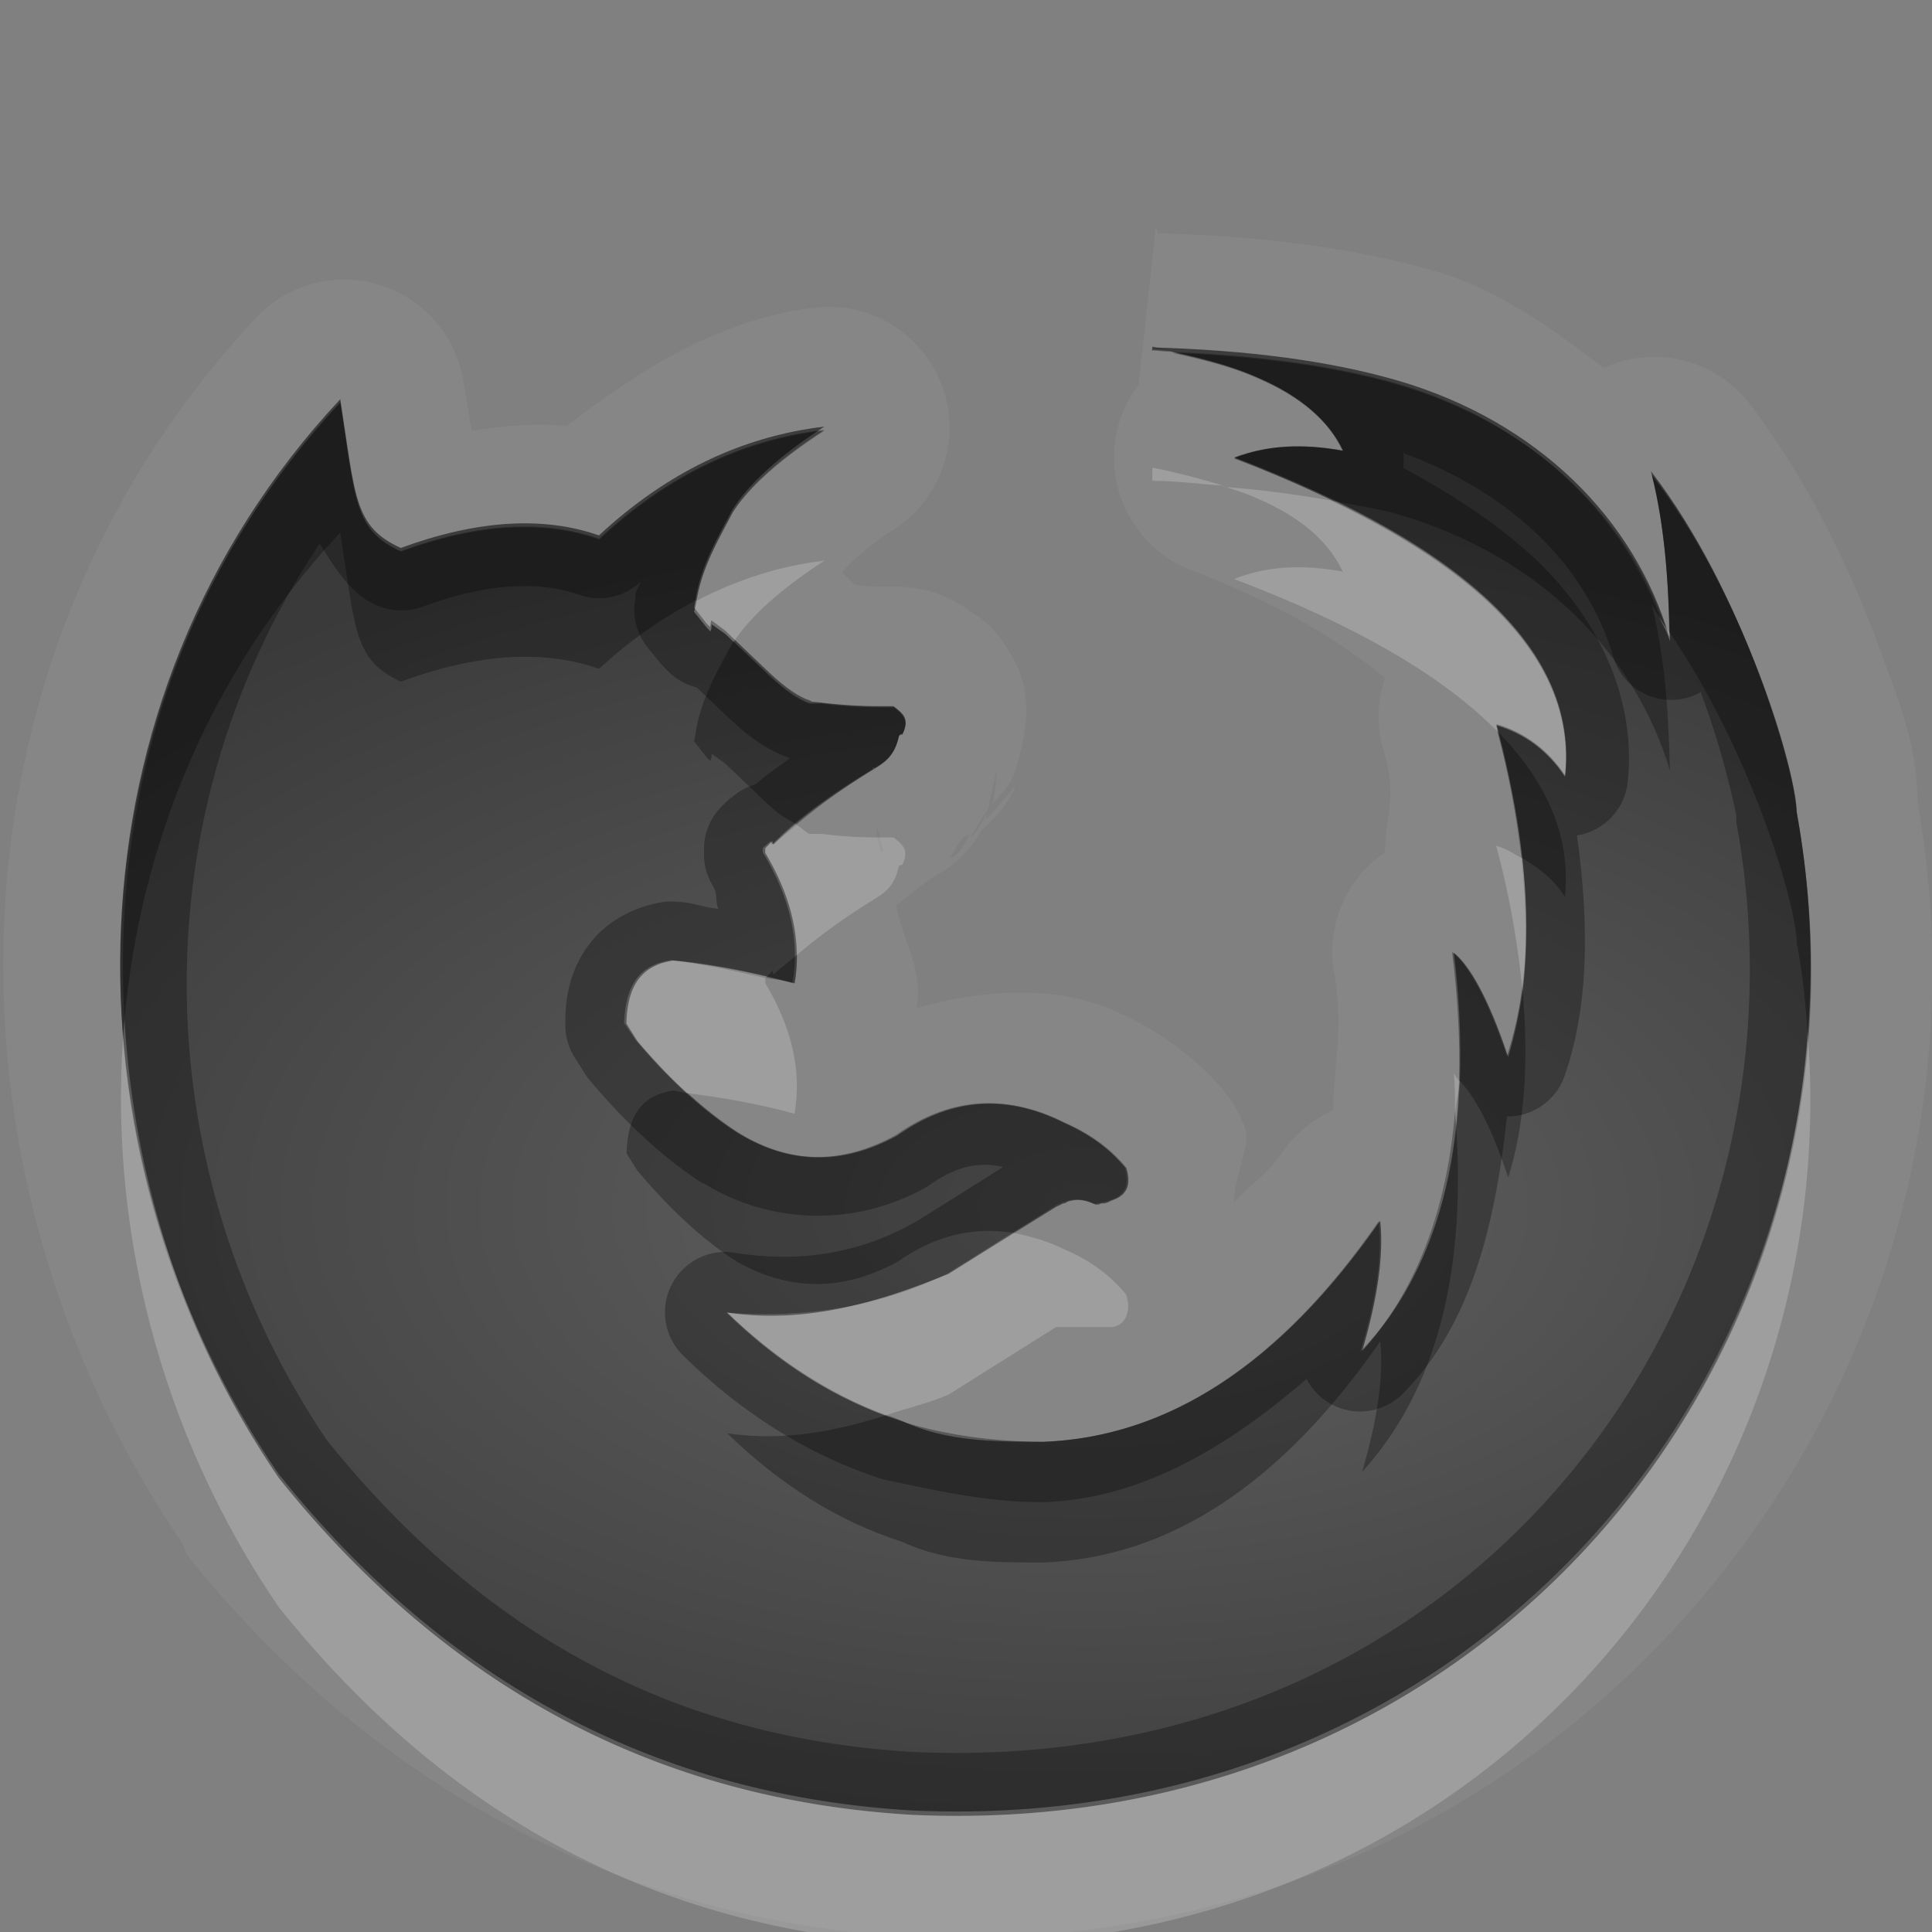 <?xml version="1.0" encoding="UTF-8"?>
<svg id="svg36" width="16" height="16" version="1.1" xmlns="http://www.w3.org/2000/svg" xmlns:cc="http://creativecommons.org/ns#" xmlns:dc="http://purl.org/dc/elements/1.1/" xmlns:rdf="http://www.w3.org/1999/02/22-rdf-syntax-ns#">
 <rect width="100%" height="100%" fill="#808080" stroke="none"/>
 <defs id="defs7">
  <radialGradient id="gr0" cx="9" cy="10" r="11" gradientTransform="matrix(1 0 0 .545 0 4.545)" gradientUnits="userSpaceOnUse">
   <stop id="stop2" stop-opacity=".235" offset="0"/>
   <stop id="stop4" stop-opacity=".549" offset="1"/>
  </radialGradient>
 </defs>
 <path id="path9" d="m9.572 1.875-0.142 1.309a1 1 0 0 0 0.437 1.539c0.793 0.304 1.273 0.618 1.603 0.892a1 1 0 0 0 0 0.641c0.1 0.366 0 0.51 0 0.803a1 1 0 0 0-0.43 0.949c0.1 0.498 0 0.843 0 1.189a1 1 0 0 0-0.42 0.346c-0.14 0.198-0.27 0.266-0.4 0.416 0-0.21 0.12-0.435 0.1-0.588a1 1 0 0 0-0.19-0.344c-0.161-0.199-0.46-0.453-0.841-0.629-0.484-0.237-1.1-0.22-1.695-0.05a1 1 0 0 0 0-0.03c0.05-0.284-0.119-0.539-0.174-0.818 0.116-0.09 0.205-0.173 0.365-0.271a1 1 0 0 0 0.051-0.03 1 1 0 0 0 0.299-0.332 1 1 0 0 0 0.265-0.328v-0.029c-0.02 0.04-0.134 0.166-0.23 0.273 0 0 0-0.04 0.01-0.06-0.03 0.05-0.04 0.08-0.09 0.156-0.02 0.02-0.019 0.031-0.039 0.041-0.01 0-0.012 0-0.022 0.01 0.06-0.06 0.081-0.137 0.155-0.225 0.02-0.12 0.06-0.273 0.07-0.34 0 0.1-0.029 0.274-0.029 0.274s-0.022 0.029-0.022 0.039c0.09-0.117 0.148-0.141 0.201-0.285 0.08-0.246 0.161-0.603 0.01-0.895-0.171-0.339-0.347-0.412-0.377-0.434a1 1 0 0 0-0.613-0.205c-0.132 0-0.233 1e-3 -0.346-0.019l-0.105-0.1c0.02-0.02 0.147-0.173 0.431-0.357a1 1 0 0 0-0.662-1.834c-0.765 0.09-1.433 0.502-2.049 0.98-0.26-0.03-0.521-1e-3 -0.787 0.039-0.02-0.12-0.028-0.156-0.068-0.406a1 1 0 0 0-1.721-0.527c-2.659 2.842-2.691 7.094-0.607 10.145a1 1 0 0 0 0.041 0.1c1.54 1.92 3.608 3.02 5.974 3.16a1 1 0 0 0 0.01 0c5.465 0.24 9.205-4.55 8.345-9.401 0-0.466-0.15-0.822-0.36-1.393-0.23-0.598-0.56-1.285-1.03-1.902a1 1 0 0 0-1.21-0.297c-0.42-0.319-0.85-0.643-1.4-0.803-0.69-0.198-1.45-0.288-2.29-0.312l-0.018-0.057zm-0.025 0.994c0.054 0.02 0.104 0.029 0.154 0.039-0.055 0-0.098-0.01-0.158-0.01v-0.019l4e-3 -0.01zm0.15 0.051c4e-3 1e-3 6e-3 1e-3 0.01 2e-3 0.713 0.029 1.343 0.112 1.873 0.266 1.16 0.339 1.96 1.147 2.25 2.123-0.01-0.294-0.02-0.86-0.15-1.373 0.77 0.993 1.2 2.461 1.2 2.8 0.79 4.292-2.42 8.512-7.319 8.292-2.107-0.12-3.86-1.05-5.252-2.79-1.841-2.695-1.811-6.421 0.509-8.902 0.127 0.814 0.112 1.053 0.502 1.232 0.629-0.232 1.182-0.264 1.643-0.101 0.556-0.516 1.174-0.823 1.865-0.903-0.372 0.241-0.627 0.47-0.76 0.68-0.12 0.23-0.268 0.472-0.308 0.772l-0.012 0.048 0.106 0.133 0.029 0.03c0.01-0.02 0.01-0.039 0.01-0.059l0.111 0.078 0.371 0.354c0.134 0.125 0.24 0.196 0.33 0.226h0.02 0.08c0.24 0.03 0.398 0.031 0.597 0.031 0.07 0.058 0.131 0.101 0.071 0.227-0.02 0-0.032 9e-3 -0.032 0.019-0.036 0.165-0.121 0.214-0.201 0.264-0.308 0.188-0.594 0.381-0.834 0.625-0.01-0.01-0.01-0.029-0.01-0.029l-0.058 0.06v0.039c0.224 0.373 0.302 0.735 0.242 1.081-0.373-0.1-0.714-0.16-1.004-0.19-0.257 0.038-0.379 0.201-0.388 0.512v0.01l0.089 0.142c0.265 0.315 0.543 0.573 0.827 0.758 0.43 0.27 0.867 0.28 1.328 0.029 0.481-0.341 0.947-0.324 1.39-0.101 0.257 0.114 0.403 0.25 0.504 0.371 0.056 0.181-0.035 0.239-0.125 0.269-0.02 0.01-0.038 0.022-0.068 0.022h-0.012c-0.02 0.01-0.029 0.01-0.049 0.01-0.08-0.04-0.156-0.052-0.236-0.022-0.01 0.01-0.019 0.012-0.029 0.012l-0.061 0.029-0.891 0.554c-0.544 0.22-1.159 0.42-1.832 0.32 0.432 0.42 0.915 0.73 1.452 0.9 0.365 0.17 0.758 0.17 1.168 0.17 1.041-0.04 1.967-0.65 2.787-1.83 0.03 0.28-0.02 0.64-0.15 1.08 0.66-0.72 0.94-1.806 0.76-3.297 0.13 0.102 0.29 0.38 0.45 0.863 0.23-0.724 0.2-1.638-0.1-2.75 0.24 0.07 0.43 0.215 0.57 0.426 0.11-1.015-0.8-1.896-2.74-2.635 0.28-0.11 0.57-0.121 0.9-0.061-0.11-0.239-0.34-0.448-0.71-0.605-0.19-0.086-0.432-0.15-0.703-0.209h-0.01v-2e-3zm-2.441 3.908 0.058 0.207v0.02h-0.019c-0.026-0.072-0.032-0.15-0.039-0.227zm0.773 0.08c-0.04 0.079-0.09 0.158-0.09 0.158 0.103-0.102 0.108-0.1-0.041 0.03h-0.029c0.02-0.02 0.069-0.122 0.111-0.16a1 1 0 0 0 0.049-0.028z" fill="#fff" opacity=".05"/>
 <path id="base" d="m9.542 2.879c0.344 0.066 0.634 0.142 0.871 0.246 0.366 0.157 0.6 0.368 0.711 0.607-0.339-0.06-0.629-0.046-0.901 0.056 1.938 0.738 2.848 1.621 2.74 2.636-0.14-0.211-0.332-0.357-0.569-0.427 0.297 1.112 0.322 2.025 0.086 2.749-0.164-0.483-0.322-0.76-0.454-0.862 0.186 1.491-0.066 2.59-0.76 3.309 0.135-0.439 0.182-0.798 0.153-1.081-0.817 1.181-1.746 1.79-2.787 1.83-0.41-0.006-0.802-0.056-1.167-0.171-0.538-0.173-1.019-0.479-1.451-0.901 0.672 0.053 1.287-0.058 1.83-0.322l0.891-0.56c0.018-0.013 0.038-0.018 0.056-0.028 0.009-0.006 0.018-0.006 0.029-0.009 0.082-0.029 0.157-0.018 0.237 0.018 0.018-0.002 0.029-0.006 0.048-0.009 0.002 0 0.006-0.002 0.009 0 0.026-0.006 0.055-0.011 0.075-0.02 0.091-0.026 0.181-0.091 0.124-0.273-0.1-0.12-0.246-0.255-0.503-0.37-0.443-0.223-0.911-0.237-1.393 0.104-0.461 0.252-0.897 0.239-1.327-0.029-0.284-0.186-0.561-0.443-0.826-0.758l-0.095-0.142v-0.009c0.013-0.312 0.133-0.474 0.39-0.512 0.29 0.026 0.631 0.086 1.004 0.189 0.062-0.346-0.02-0.707-0.246-1.081v-0.036c0.022-0.022 0.044-0.038 0.066-0.058 0.004 0.009 0.006 0.022 0.009 0.029 0.241-0.244 0.527-0.438 0.835-0.625 0.002-0.004-0.002-0.007 0-0.009 0.004-0.004 0.006-0.007 0.009-0.011l0.009 0.011c0.075-0.049 0.164-0.097 0.201-0.266 0.006-0.013 0.011-0.016 0.028-0.018 0.064-0.126 0.002-0.169-0.075-0.228-0.199 0.002-0.357-0.002-0.598-0.029-0.026-0.006-0.053-0.004-0.077-0.009-0.006-0.002-0.013-0.007-0.018-0.009-0.089-0.029-0.197-0.102-0.332-0.228l-0.37-0.352-0.113-0.084c-0.007 0.018-0.006 0.038-0.011 0.056l-0.028-0.029-0.104-0.133 0.009-0.048c0.044-0.299 0.191-0.538 0.312-0.768 0.133-0.209 0.386-0.441 0.758-0.682-0.691 0.082-1.311 0.385-1.867 0.901-0.461-0.162-1.012-0.127-1.641 0.104-0.39-0.179-0.374-0.419-0.501-1.232-2.321 2.481-2.352 6.207-0.512 8.899 1.393 1.741 3.144 2.665 5.252 2.789 4.898 0.219 8.106-4.005 7.319-8.287-0.018-0.339-0.436-1.81-1.205-2.805 0.137 0.514 0.147 1.081 0.153 1.374-0.288-0.976-1.089-1.785-2.248-2.124-0.571-0.166-1.254-0.253-2.038-0.275" fill="url(#gr0)"/>
 <path id="path17" d="m9.547 2.869-4e-3 0.01v0.019c0.06 0 0.103 0.01 0.158 0.01-0.05-0.01-0.1-0.019-0.154-0.039zm0.15 0.051v2e-3h0.01c-4e-3 -1e-3 -6e-3 -1e-3 -0.01-2e-3zm0.01 2e-3c0.271 0.059 0.513 0.123 0.703 0.209 0.37 0.157 0.6 0.366 0.71 0.605-0.33-0.06-0.62-0.049-0.9 0.061 1.94 0.739 2.85 1.62 2.74 2.635-0.14-0.211-0.33-0.356-0.57-0.426 0.3 1.112 0.33 2.026 0.1 2.75-0.16-0.483-0.32-0.761-0.45-0.863 0.18 1.491-0.1 2.577-0.76 3.297 0.13-0.44 0.18-0.8 0.15-1.08-0.82 1.18-1.746 1.79-2.787 1.83-0.41 0-0.803 0-1.168-0.17-0.537-0.17-1.02-0.48-1.452-0.9 0.673 0.1 1.288-0.1 1.832-0.32l0.891-0.554 0.061-0.029c0.01 0 0.019-2e-3 0.029-0.012 0.08-0.03 0.156-0.018 0.236 0.022 0.02 0 0.029 0 0.049-0.01h0.012c0.03 0 0.048-0.012 0.068-0.022 0.09-0.03 0.181-0.088 0.125-0.269-0.101-0.121-0.247-0.257-0.504-0.371-0.443-0.223-0.909-0.24-1.39 0.101-0.461 0.251-0.898 0.241-1.328-0.029-0.284-0.185-0.562-0.443-0.827-0.758l-0.089-0.142v-0.01c9e-3 -0.311 0.131-0.474 0.388-0.512 0.29 0.03 0.631 0.09 1.004 0.19 0.06-0.346-0.018-0.708-0.242-1.081v-0.039l0.058-0.06s0 0.019 0.01 0.029c0.24-0.244 0.526-0.437 0.834-0.625 0.08-0.05 0.165-0.099 0.201-0.264 0-0.01 0.012-0.019 0.032-0.019 0.06-0.126-1e-3 -0.169-0.071-0.227-0.199 0-0.357-1e-3 -0.597-0.031h-0.08-0.02c-0.09-0.03-0.196-0.101-0.33-0.226l-0.371-0.354-0.111-0.078c0 0.02 0 0.039-0.01 0.059l-0.029-0.03-0.106-0.133 0.012-0.048c0.04-0.3 0.188-0.542 0.308-0.772 0.133-0.21 0.388-0.439 0.76-0.68-0.691 0.08-1.309 0.387-1.865 0.903-0.461-0.163-1.014-0.131-1.643 0.101-0.39-0.179-0.375-0.418-0.502-1.232-2.32 2.481-2.35 6.207-0.509 8.902 1.392 1.74 3.145 2.67 5.252 2.79 4.899 0.22 8.109-4 7.319-8.292 0-0.339-0.43-1.807-1.2-2.8 0.13 0.513 0.14 1.079 0.15 1.373-0.29-0.976-1.09-1.784-2.25-2.123-0.53-0.154-1.16-0.237-1.873-0.266zm1.913 0.81 0.01 0.024c0.89 0.326 1.51 0.935 1.73 1.683a0.5 0.5 0 0 0 0.73 0.29v0.019c0.19 0.502 0.29 1.006 0.29 1.006a0.5 0.5 0 0 0 0 0.058c0.73 3.988-2.2 7.898-6.798 7.698-1.97-0.11-3.558-0.95-4.873-2.58-1.516-2.242-1.563-5.181-0.061-7.43 0.122 0.201 0.257 0.418 0.463 0.508a0.5 0.5 0 0 0 0.381 0.019c0.556-0.205 0.983-0.214 1.305-0.101a0.5 0.5 0 0 0 0.506-0.106c-0.01 0.045-0.041 0.066-0.041 0.116v0.019a0.5 0.5 0 0 0 0.099 0.404l0.108 0.133a0.5 0.5 0 0 0 0.029 0.031l0.029 0.03a0.5 0.5 0 0 0 0.243 0.14l0.271 0.258c0.157 0.146 0.302 0.258 0.502 0.328-0.097 0.069-0.195 0.137-0.285 0.217a0.5 0.5 0 0 0-0.201 0.111c0-0.01-0.03 0.021-0.08 0.071a0.5 0.5 0 0 0-0.147 0.353v0.039a0.5 0.5 0 0 0 0.07 0.26c0.05 0.08 0.019 0.127 0.049 0.197-0.107-0.01-0.236-0.058-0.336-0.058a0.5 0.5 0 0 0-0.117 0c-0.219 0.033-0.462 0.147-0.611 0.345-0.153 0.197-0.203 0.423-0.203 0.639a0.5 0.5 0 0 0 0 0.022v9e-3a0.5 0.5 0 0 0 0.08 0.278l0.09 0.142a0.5 0.5 0 0 0 0.029 0.039c0.289 0.344 0.599 0.636 0.935 0.856a0.5 0.5 0 0 0 0.01 0c0.553 0.341 1.247 0.361 1.83 0.041a0.5 0.5 0 0 0 0.049-0.031c0.237-0.165 0.418-0.185 0.604-0.145l-0.694 0.436c-0.458 0.27-0.973 0.37-1.564 0.27a0.5 0.5 0 0 0-0.389 0.86c0.478 0.47 1.029 0.82 1.647 1.02 0.423 0.09 0.863 0.19 1.31 0.19a0.5 0.5 0 0 0 0.031 0c0.801-0.03 1.51-0.45 2.17-1.02a0.5 0.5 0 0 0 0.8 0.12c0.56-0.57 0.76-1.38 0.86-2.294a0.5 0.5 0 0 0 0.48-0.344c0.2-0.579 0.2-1.258 0.1-1.984a0.5 0.5 0 0 0 0.42-0.441c0.07-0.67-0.22-1.321-0.75-1.834-0.3-0.282-0.67-0.532-1.11-0.768a0.5 0.5 0 0 0 0-0.143z" opacity=".3"/>
 <path id="path24" d="m9.547 3.873-4e-3 6e-3v0.103c0.212 0 0.397 0.029 0.587 0.039-0.17-0.05-0.361-0.103-0.583-0.148zm0.583 0.154v4e-3c0.01 1e-3 0.01 2e-3 0.02 2e-3 -0.01-1e-3 -0.01-4e-3 -0.02-6e-3zm0.02 6e-3c0.09 0.029 0.18 0.056 0.26 0.094 0.37 0.157 0.6 0.368 0.71 0.607-0.33-0.06-0.62-0.049-0.9 0.061 1.01 0.383 1.73 0.804 2.18 1.262 0-0.018 0-0.033-0.01-0.051 0.24 0.07 0.43 0.215 0.57 0.426 0.09-0.861-0.56-1.624-1.94-2.287-0.27-0.048-0.56-0.087-0.87-0.112zm-3.322 0.61c-0.373 0.043-0.722 0.158-1.055 0.33-2e-3 0.016-0.011 0.028-0.013 0.045l-0.012 0.048 0.106 0.133 0.029 0.03c0.01-0.02 0.01-0.039 0.01-0.059l0.111 0.078 0.072 0.068c0.135-0.207 0.385-0.435 0.752-0.673zm6.912 0.468c0.03 0.068 0.07 0.13 0.09 0.2v-0.065c-0.03-0.044-0.06-0.092-0.09-0.135zm-7.142 1.721c-0.064 0.054-0.133 0.103-0.192 0.162-0.01-0.01-0.01-0.029-0.01-0.029l-0.058 0.06v0.039c0.174 0.29 0.257 0.573 0.26 0.846 0.197-0.168 0.409-0.32 0.642-0.463 0.08-0.05 0.165-0.1 0.201-0.265 0-0.01 0.012-0.02 0.032-0.02 0.06-0.126-1e-3 -0.168-0.071-0.226-0.199 0-0.357 0-0.597-0.03h-0.08-0.02c-0.029-0.01-0.074-0.055-0.107-0.074zm5.792 0.172c0.12 0.435 0.18 0.83 0.22 1.205 0.04-0.333 0.03-0.706-0.01-1.104-0.07-0.037-0.13-0.079-0.21-0.101zm-6.814 0.951c-0.257 0.038-0.379 0.201-0.388 0.512v0.01l0.089 0.142c0.135 0.161 0.274 0.305 0.414 0.434 0.267 0.033 0.559 0.081 0.889 0.17 0.06-0.346-0.018-0.707-0.242-1.08v-0.041l2e-3 -2e-3c-0.271-0.062-0.543-0.122-0.764-0.145zm-4.545 0.49c-0.152 1.685 0.292 3.425 1.278 4.865 1.392 1.74 3.145 2.67 5.252 2.79 4.619 0.21 7.729-3.53 7.409-7.553-0.25 3.593-3.2 6.673-7.409 6.483-2.107-0.12-3.86-1.05-5.252-2.79-0.777-1.14-1.199-2.46-1.278-3.795zm11.009 0.446c0.01 0.113 0.01 0.209 0.01 0.318 0.01-0.087 0.03-0.163 0.04-0.254-0.02-0.016-0.04-0.053-0.05-0.064zm-3.645 1.319-0.54 0.34c-0.544 0.22-1.159 0.42-1.832 0.32 0.395 0.38 0.834 0.67 1.317 0.85 0.174-0.06 0.354-0.1 0.515-0.17l0.891-0.56h0.061 0.029 0.236 0.049 0.012 0.068c0.09 0 0.181-0.1 0.125-0.27-0.101-0.12-0.247-0.26-0.504-0.37-0.14-0.07-0.283-0.11-0.427-0.14z" fill="#fff" opacity=".2"/>
 <path id="path31" d="m9.543 2.879-4e-3 0.023c0.057 2e-3 0.103 0.01 0.158 0.012-0.053-0.011-0.098-0.024-0.154-0.035zm0.154 0.035c0.275 0.06 0.523 0.124 0.713 0.211 0.37 0.157 0.6 0.368 0.71 0.607-0.33-0.06-0.62-0.049-0.9 0.061 0.3 0.115 0.57 0.234 0.82 0.355 0.18 0.036 0.38 0.064 0.54 0.112 1.16 0.339 1.96 1.147 2.25 2.123-0.01-0.294-0.02-0.859-0.15-1.373 0.02 0.032 0.04 0.072 0.07 0.105-0.34-0.888-1.09-1.619-2.17-1.935-0.53-0.154-1.16-0.237-1.883-0.266zm-6.879 0.416c-1.341 1.435-1.895 3.285-1.787 5.111 0.133-1.459 0.711-2.88 1.787-4.031 0.127 0.814 0.112 1.056 0.502 1.235 0.629-0.232 1.18-0.269 1.641-0.106 0.255-0.237 0.526-0.424 0.809-0.57 0.048-0.28 0.184-0.51 0.298-0.729 0.133-0.21 0.388-0.44 0.76-0.681-0.691 0.08-1.311 0.386-1.867 0.902-0.461-0.163-1.012-0.129-1.641 0.103-0.39-0.179-0.375-0.42-0.502-1.234zm10.862 0.6c0.12 0.488 0.14 1.008 0.15 1.312 0.67 0.979 1.05 2.256 1.05 2.57 0.05 0.244 0.07 0.488 0.09 0.731 0.05-0.594 0.02-1.201-0.09-1.811 0-0.339-0.43-1.808-1.2-2.802zm-7.604 1.381c-2e-3 3e-3 -6e-3 6e-3 -8e-3 9e-3 -0.12 0.23-0.27 0.47-0.31 0.77l-0.01 0.049 0.104 0.132 0.031 0.032c0.01-0.02 0.01-0.041 0.01-0.061l0.111 0.08 0.371 0.352c0.09 0.084 0.154 0.114 0.223 0.154 0.198-0.168 0.411-0.32 0.644-0.463 0.08-0.05 0.165-0.099 0.201-0.265 0-0.01 0.012-0.022 0.032-0.022 0.06-0.126-1e-3 -0.168-0.071-0.226-0.199 0-0.357 0-0.597-0.03h-0.08-0.022c-0.09-0.03-0.196-0.103-0.33-0.228l-0.299-0.283zm6.324 0.744c0.1 0.374 0.16 0.719 0.2 1.049 0.14 0.079 0.27 0.18 0.36 0.324 0.05-0.489-0.14-0.947-0.56-1.373zm-0.36 1.834c0.05 0.381 0.06 0.734 0.05 1.064 0.12 0.126 0.26 0.37 0.4 0.799 0.14-0.441 0.17-0.963 0.12-1.547-0.03 0.192-0.07 0.376-0.12 0.547-0.16-0.483-0.32-0.761-0.45-0.863zm-5.44 0.019c-0.064 0.054-0.133 0.103-0.192 0.162-0.01-0.01-0.01-0.031-0.01-0.031l-0.056 0.057c0.085 0.019 0.151 0.021 0.24 0.045 0.013-0.077 0.018-0.155 0.018-0.233zm-1.022 1.123c-0.257 0.038-0.379 0.201-0.389 0.512v0.01l0.09 0.142c0.265 0.315 0.542 0.575 0.826 0.755 0.43 0.24 0.866 0.25 1.327 0 0.326-0.23 0.647-0.29 0.959-0.24l0.355-0.218 0.061-0.029c0.01 0 0.019-2e-3 0.029-0.012 0.08-0.03 0.156-0.018 0.236 0.022 0.02 0 0.031 0 0.051-0.01h0.01c0.03 0 0.05-0.012 0.07-0.022 0.09-0.03 0.181-0.088 0.125-0.271-0.101-0.121-0.247-0.257-0.504-0.371-0.443-0.223-0.911-0.238-1.392 0.103-0.461 0.251-0.897 0.24-1.327-0.029-0.137-0.089-0.272-0.197-0.406-0.318-0.036-5e-3 -0.086-0.02-0.121-0.024zm6.472 0.176c-0.07 0.833-0.33 1.493-0.77 1.983 0.13-0.44 0.18-0.8 0.15-1.08-0.82 1.18-1.746 1.79-2.787 1.83-0.41 0-0.803 0-1.168-0.17-0.047-0.02-0.09-0.04-0.135-0.05-0.411 0.13-0.844 0.22-1.317 0.15 0.432 0.42 0.915 0.73 1.452 0.9 0.365 0.17 0.758 0.17 1.168 0.17 1.041-0.04 1.967-0.65 2.787-1.83 0.03 0.28-0.02 0.64-0.15 1.08 0.61-0.67 0.88-1.66 0.77-2.983z" opacity=".3"/>
</svg>
